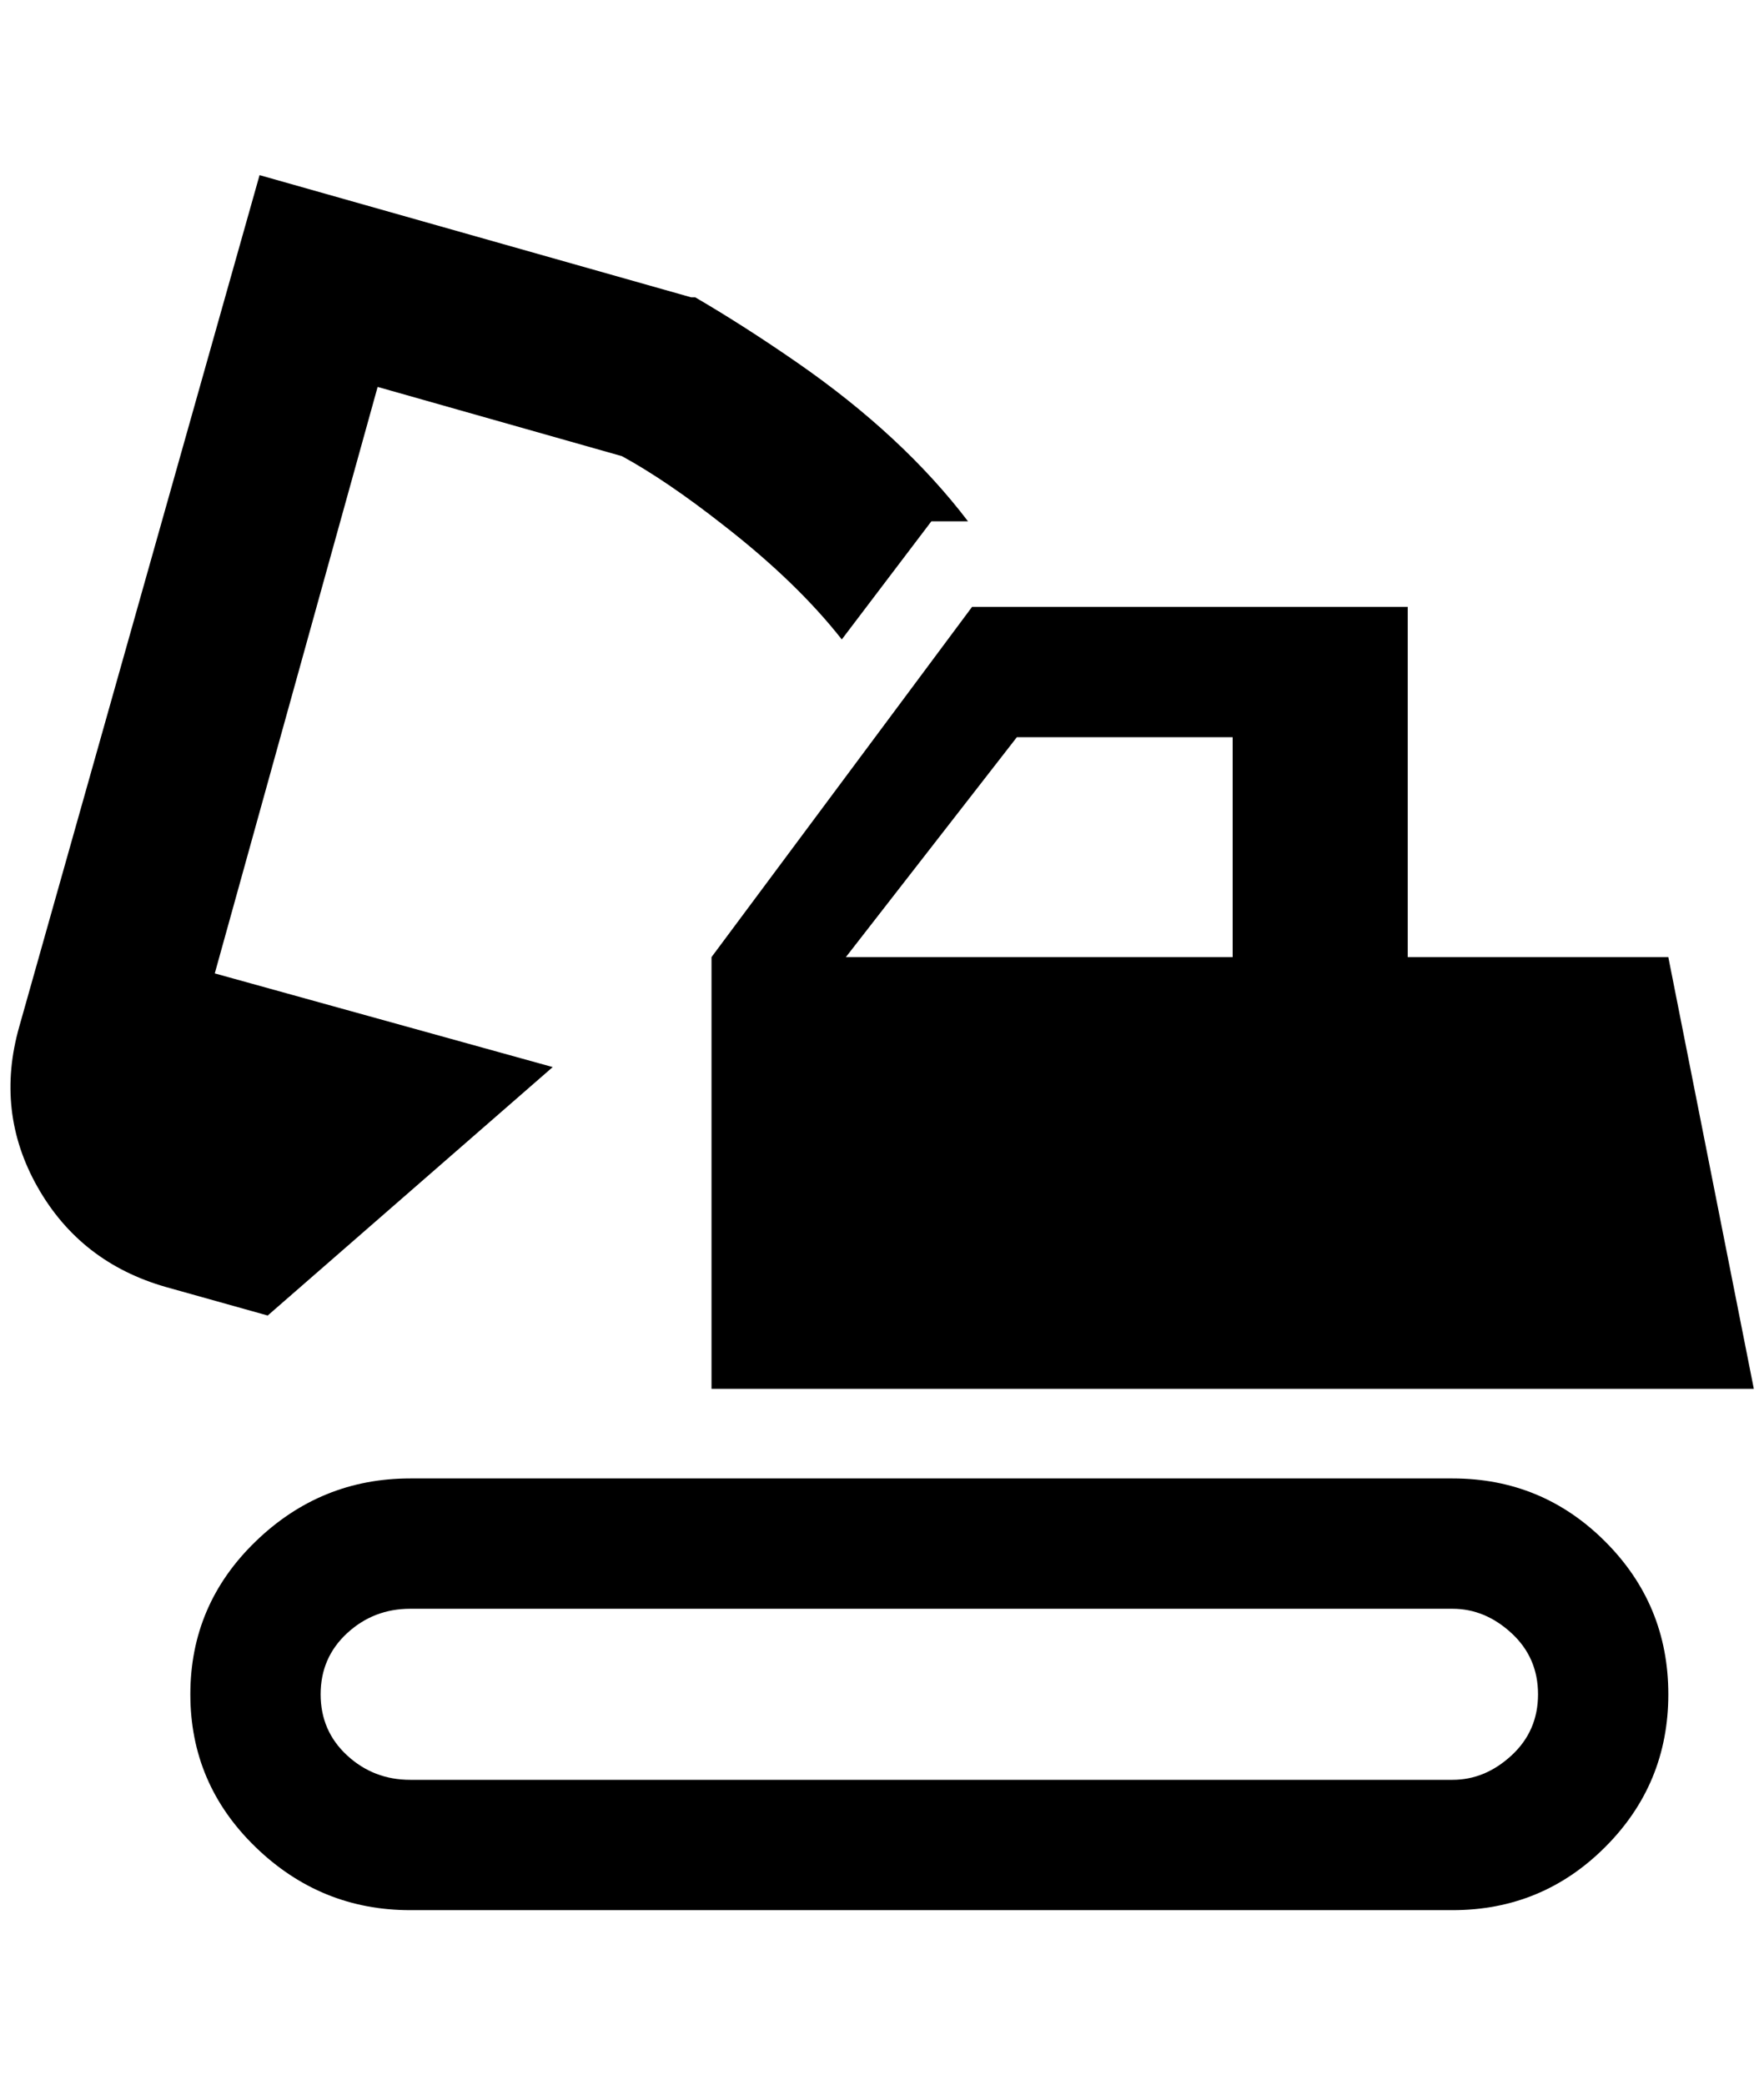 <?xml version="1.0" standalone="no"?>
<!DOCTYPE svg PUBLIC "-//W3C//DTD SVG 1.1//EN" "http://www.w3.org/Graphics/SVG/1.1/DTD/svg11.dtd" >
<svg xmlns="http://www.w3.org/2000/svg" xmlns:xlink="http://www.w3.org/1999/xlink" version="1.1" viewBox="-10 0 1733 2048">
   <path fill="currentColor"
d="M1417 1580q32 0 58 24t26 60t-26 60t-58 24h-1024q-36 0 -62 -24t-26 -60t26 -60t62 -24h1024zM1417 1452h-1024q-88 0 -152 62t-64 150t64 150t152 62h1024q88 0 150 -62t62 -150t-62 -150t-150 -62zM1629 940h-256v-344h-428l-256 344v424h1024zM821 940l168 -216h212
v216h-380zM669 292l-424 -120l-236 836q-24 84 18 158t126 98l100 28l280 -244l-332 -92l160 -576l240 68q44 24 100 68q72 56 116 112l88 -116h36q-64 -84 -168 -156q-52 -36 -100 -64h-4z" />
</svg>

